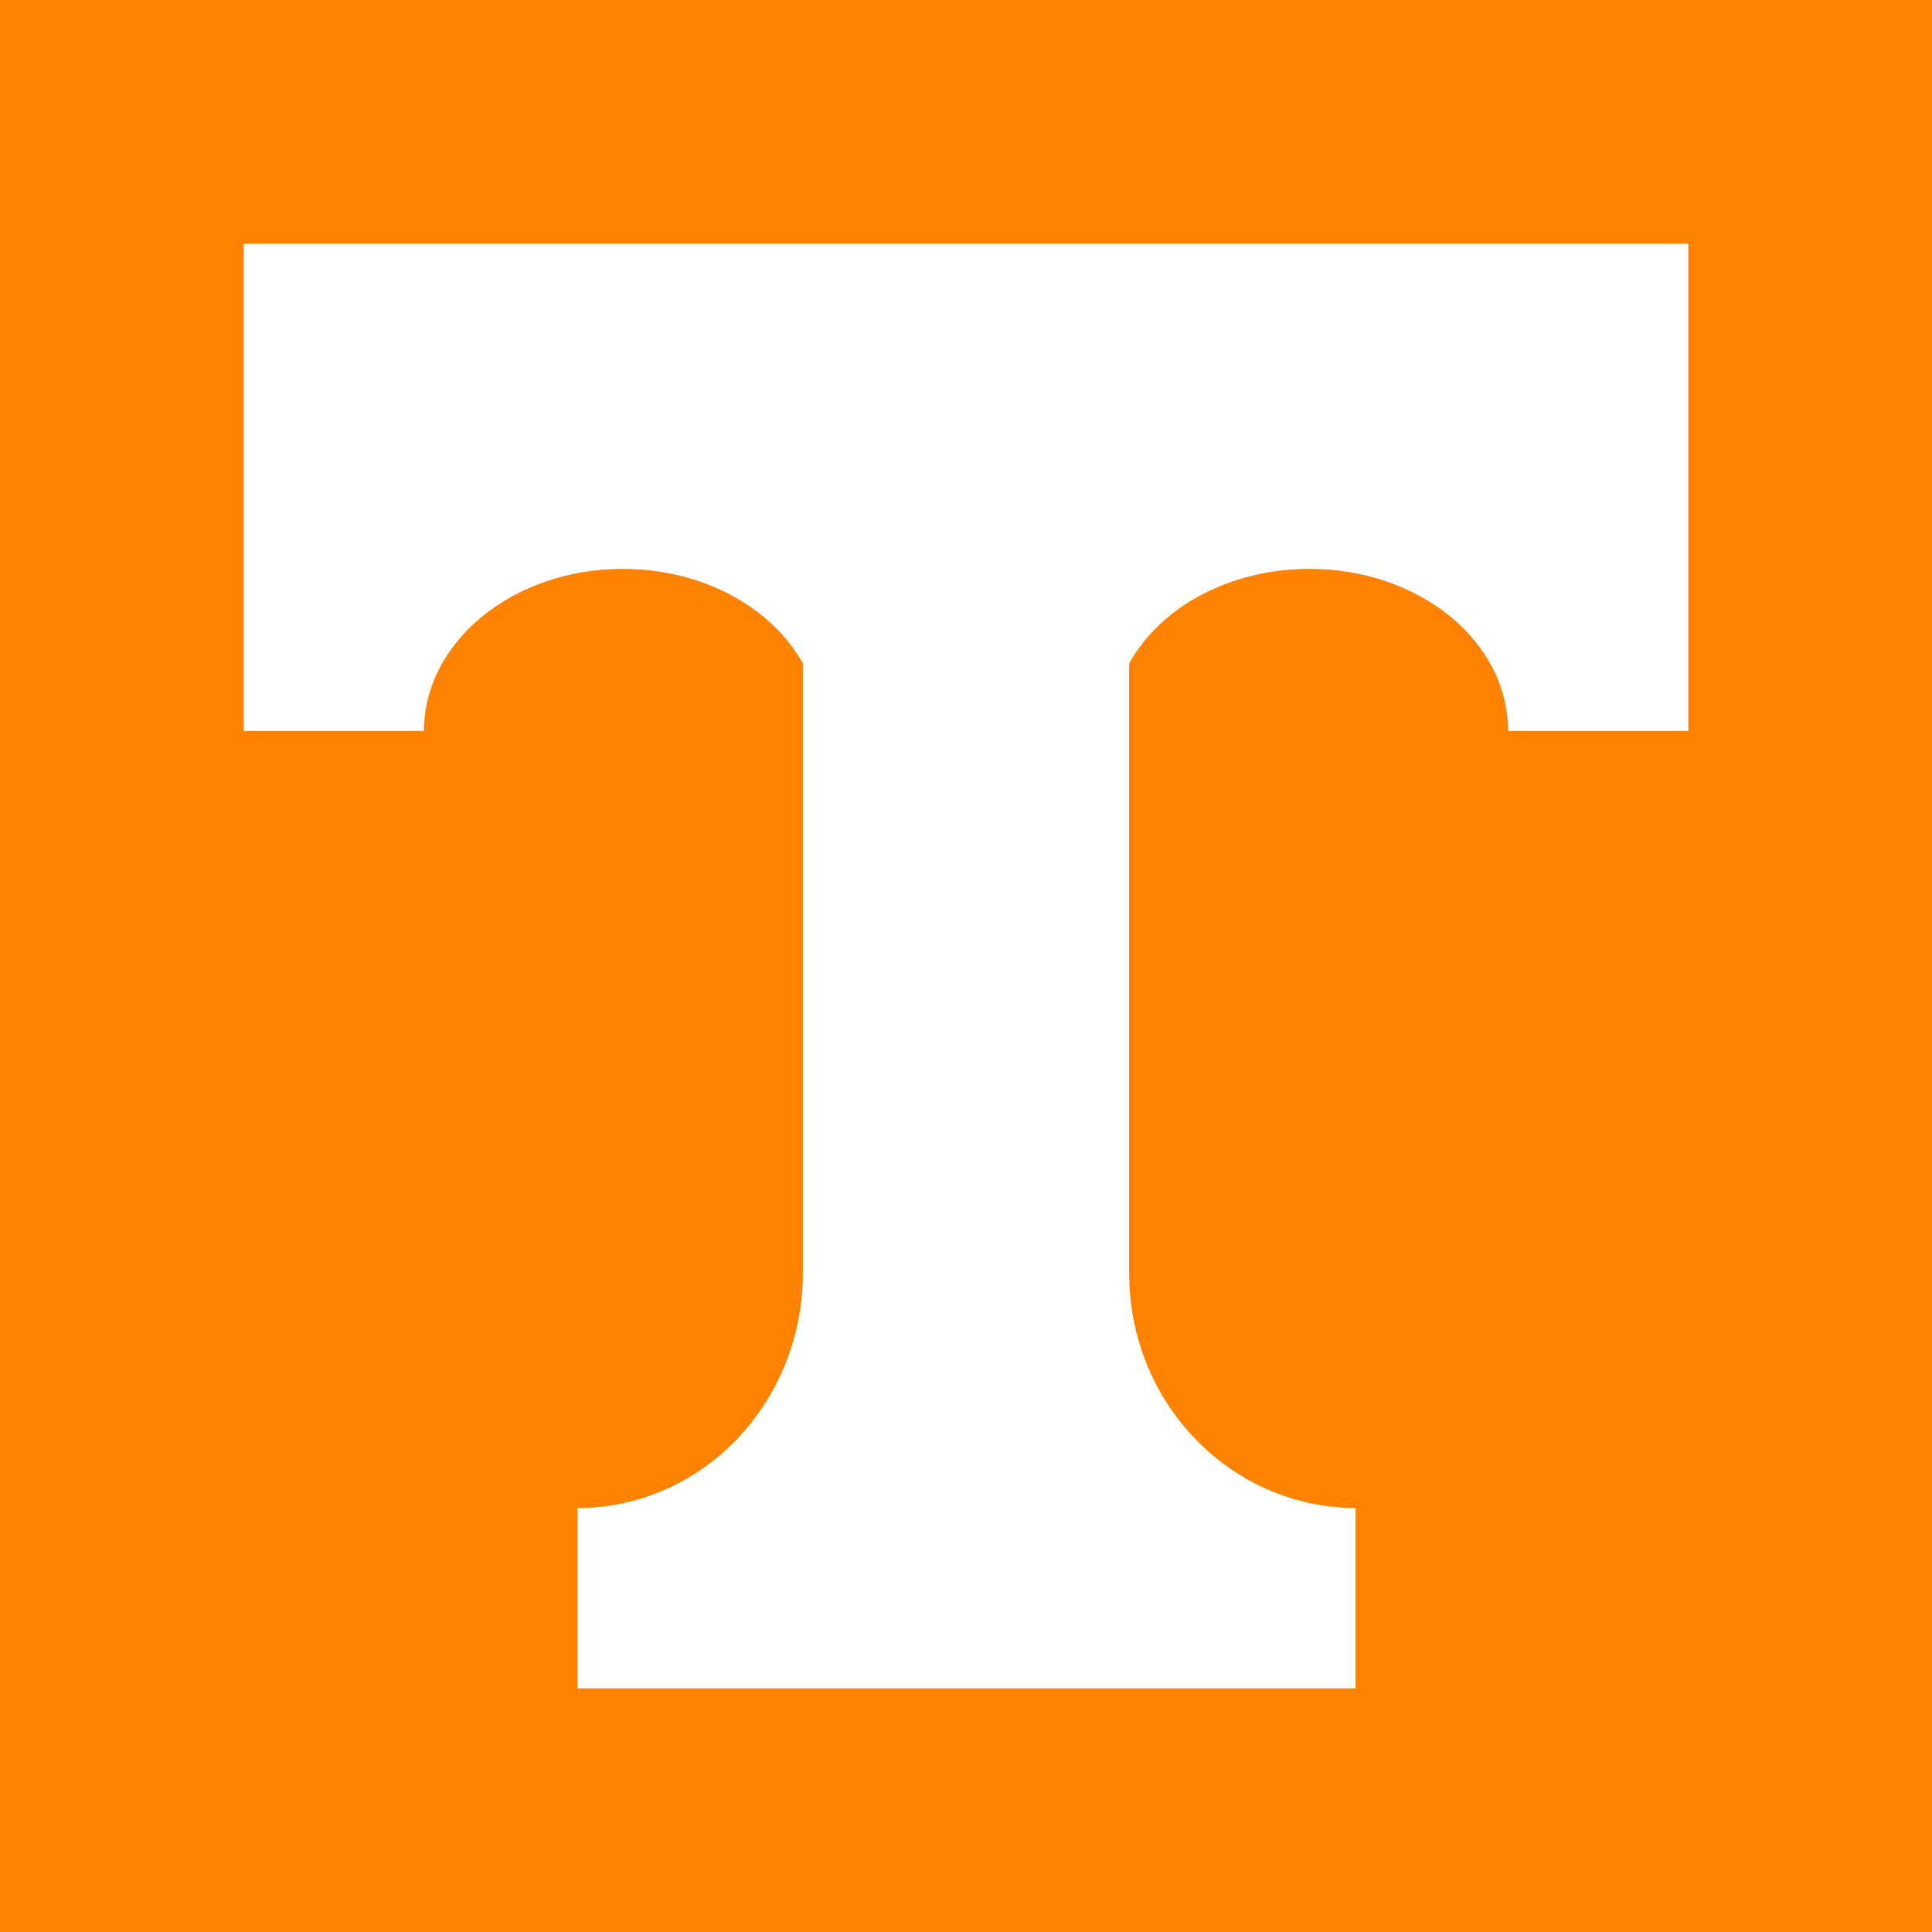<svg version="1.1" id="Layer_1" xmlns="http://www.w3.org/2000/svg" xmlns:xlink="http://www.w3.org/1999/xlink" x="0px" y="0px"
	 viewBox="0 0 18 18" style="enable-background:new 0 0 18 18;" xml:space="preserve">
<style type="text/css">
	.st0{fill:#FF8200;}
	.st1{fill:#FFFFFF;}
</style>
<title>The University of Tennessee, Knoxville</title>
<polygon class="st0" points="18,18 18,0 0,0 0,18 18,18 "/>
<path class="st1" d="M15.73,2.27v4.54h-1.68c0-0.84-0.83-1.51-1.85-1.51c-0.75,0-1.39,0.36-1.68,0.88v5.68
	c0,1.21,0.94,2.18,2.1,2.19h0.01v1.68H5.38v-1.68h0c1.16,0,2.1-0.98,2.1-2.19V6.18C7.19,5.66,6.55,5.3,5.8,5.3
	c-1.02,0-1.85,0.68-1.85,1.51H2.27V2.27H15.73L15.73,2.27z"/>
</svg>
